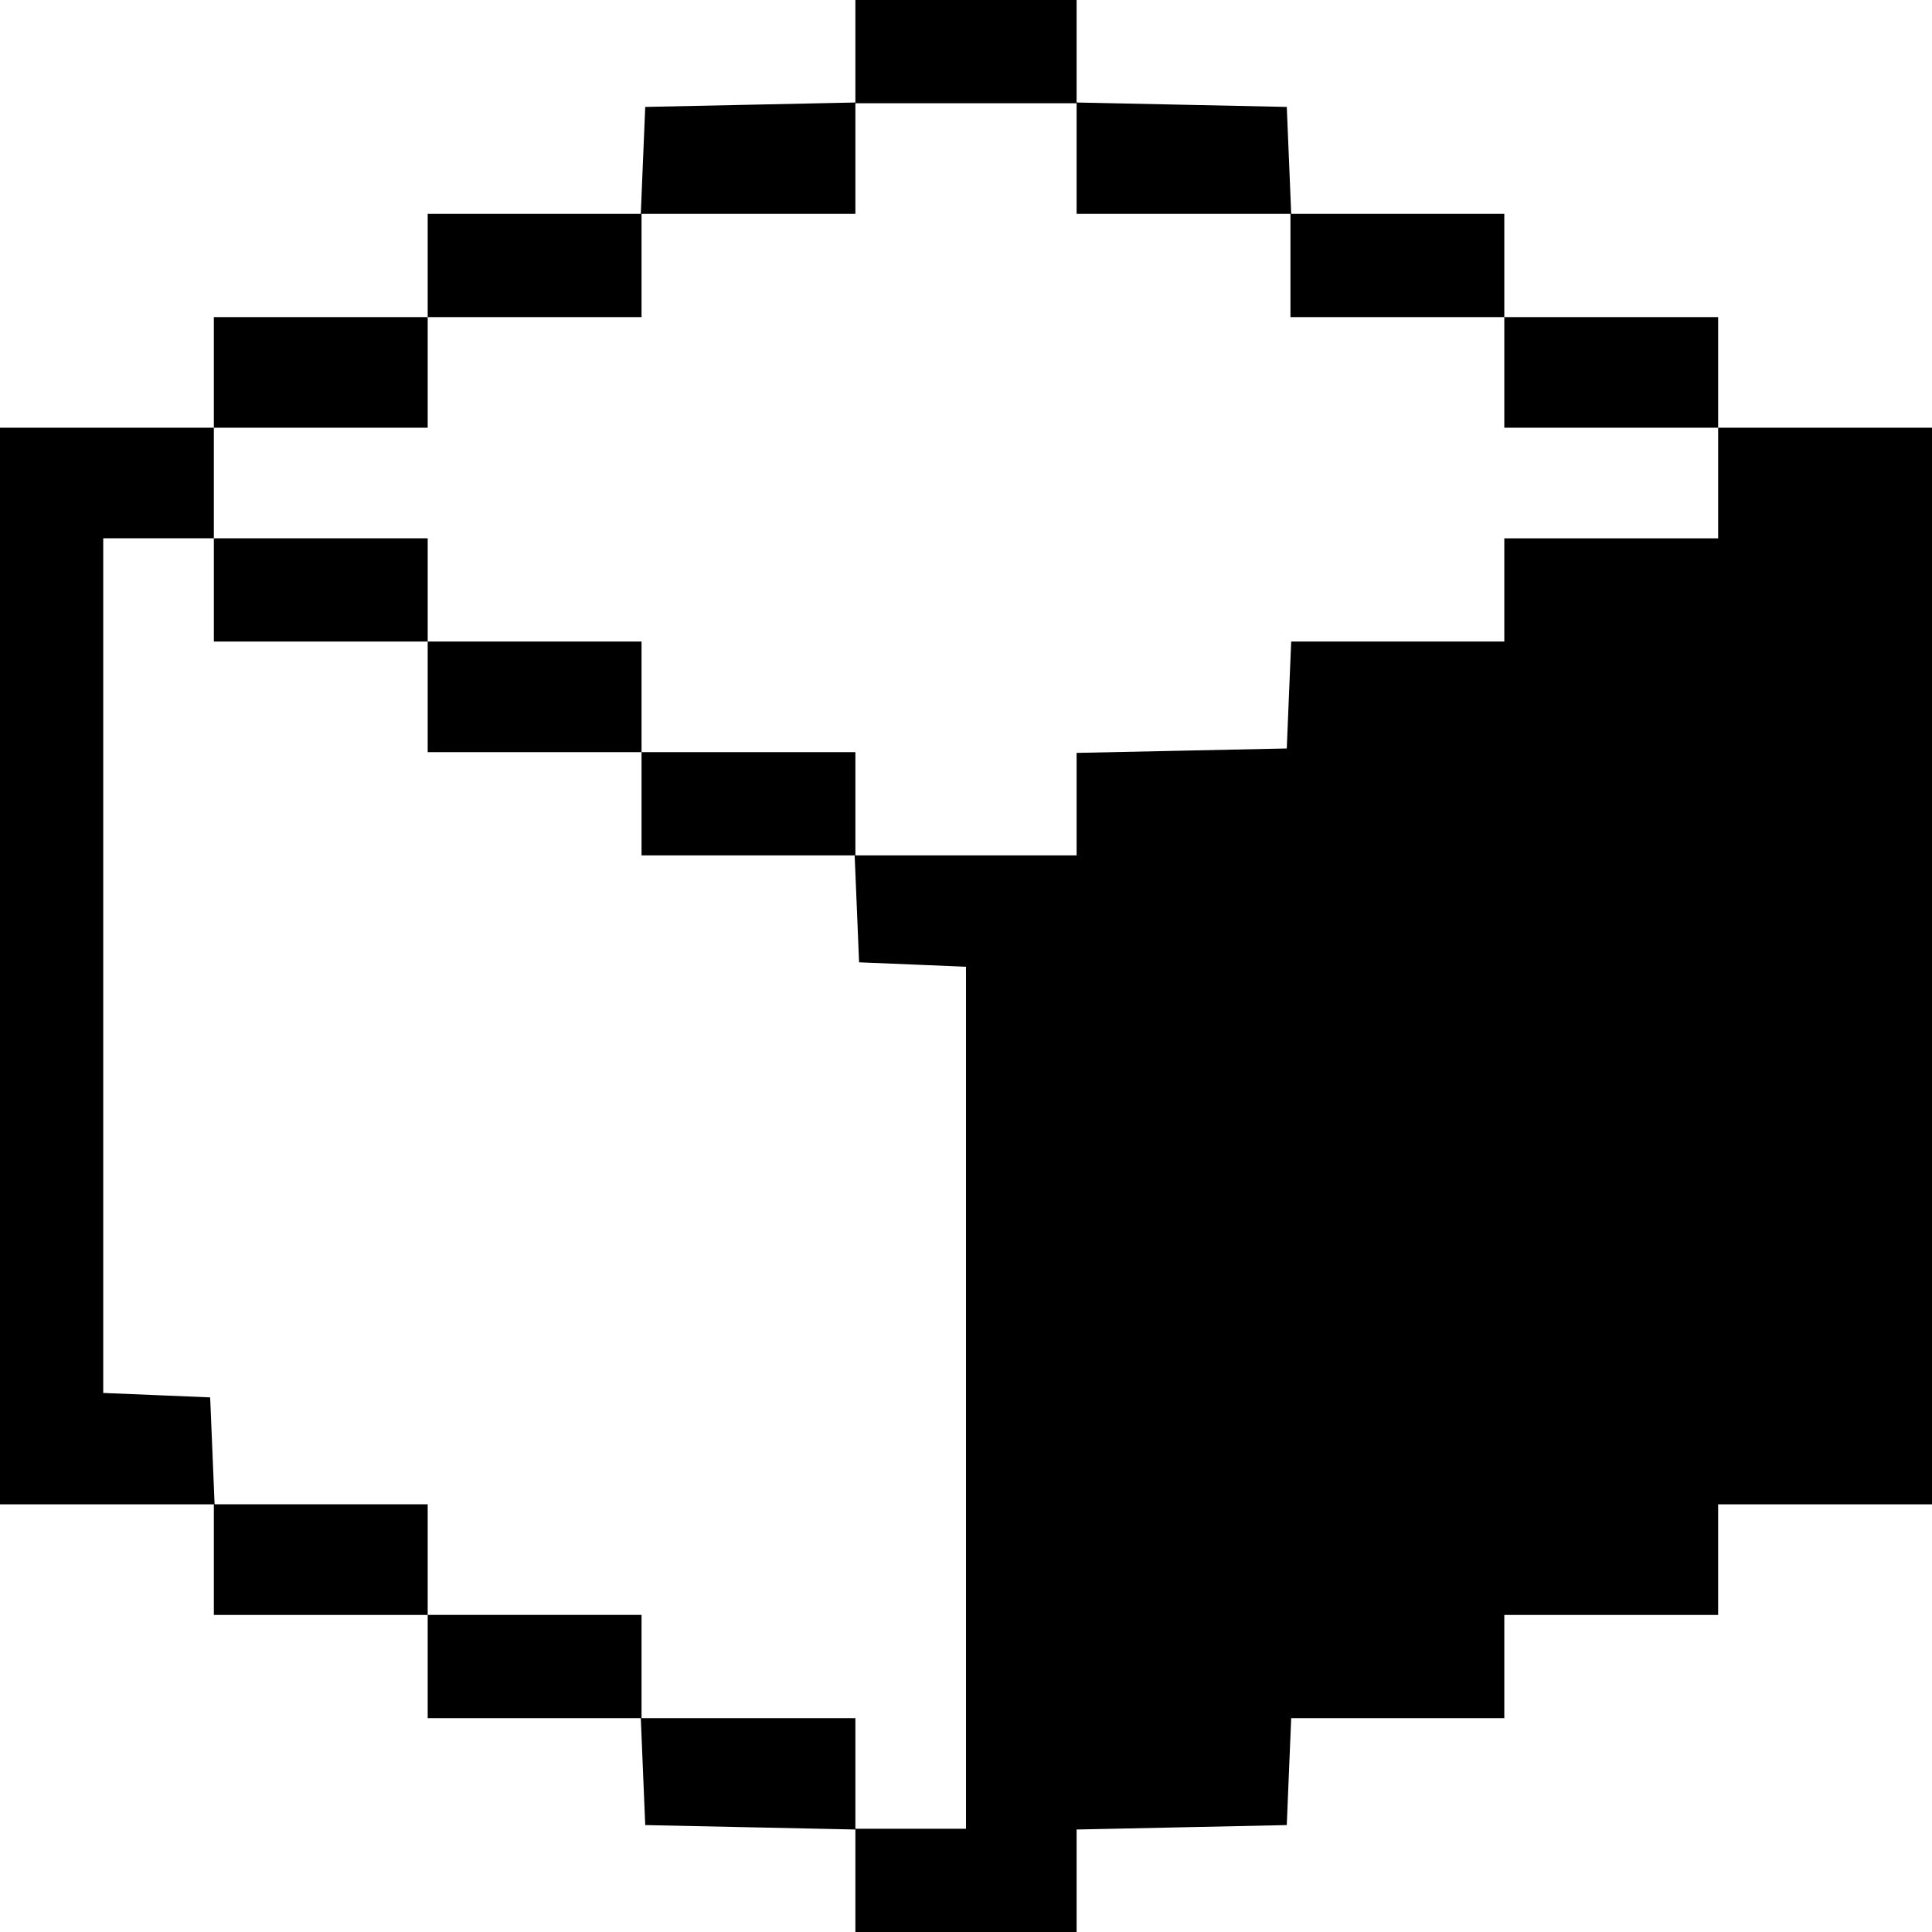 <?xml version="1.0" standalone="no"?>
<!DOCTYPE svg PUBLIC "-//W3C//DTD SVG 20010904//EN"
 "http://www.w3.org/TR/2001/REC-SVG-20010904/DTD/svg10.dtd">
<svg version="1.0" xmlns="http://www.w3.org/2000/svg"
 width="262pt" height="262pt" viewBox="0 0 262 262"
 preserveAspectRatio="xMidYMid meet">
<g transform="translate(0,262) scale(0.1,-0.1)"
fill="#000000" stroke="none">
<path d="M1160 2550 l0 -69 -142 -3 -143 -3 -3 -72 -3 -73 -144 0 -145 0 0
-70 0 -70 -145 0 -145 0 0 -75 0 -75 -145 0 -145 0 0 -730 0 -730 145 0 145 0
0 -75 0 -75 145 0 145 0 0 -70 0 -70 145 0 144 0 3 -73 3 -72 143 -3 142 -3 0
-69 0 -70 150 0 150 0 0 70 0 69 143 3 142 3 3 73 3 72 144 0 145 0 0 70 0 70
145 0 145 0 0 75 0 75 145 0 145 0 0 730 0 730 -145 0 -145 0 0 75 0 75 -145
0 -145 0 0 70 0 70 -145 0 -144 0 -3 73 -3 72 -142 3 -143 3 0 69 0 70 -150 0
-150 0 0 -70z m300 -145 l0 -75 145 0 145 0 0 -70 0 -70 145 0 145 0 0 -75 0
-75 145 0 145 0 0 -75 0 -75 -145 0 -145 0 0 -70 0 -70 -145 0 -144 0 -3 -72
-3 -73 -142 -3 -143 -3 0 -69 0 -70 -150 0 -151 0 3 -72 3 -73 73 -3 72 -3 0
-584 0 -585 -75 0 -75 0 0 75 0 75 -145 0 -145 0 0 70 0 70 -145 0 -145 0 0
75 0 75 -145 0 -144 0 -3 73 -3 72 -72 3 -73 3 0 579 0 580 75 0 75 0 0 75 0
75 145 0 145 0 0 75 0 75 145 0 145 0 0 70 0 70 145 0 145 0 0 75 0 75 150 0
150 0 0 -75z"/>
<path d="M290 1820 l0 -70 145 0 145 0 0 -75 0 -75 145 0 145 0 0 -70 0 -70
145 0 145 0 0 70 0 70 -145 0 -145 0 0 75 0 75 -145 0 -145 0 0 70 0 70 -145
0 -145 0 0 -70z"/>
</g>
</svg>
